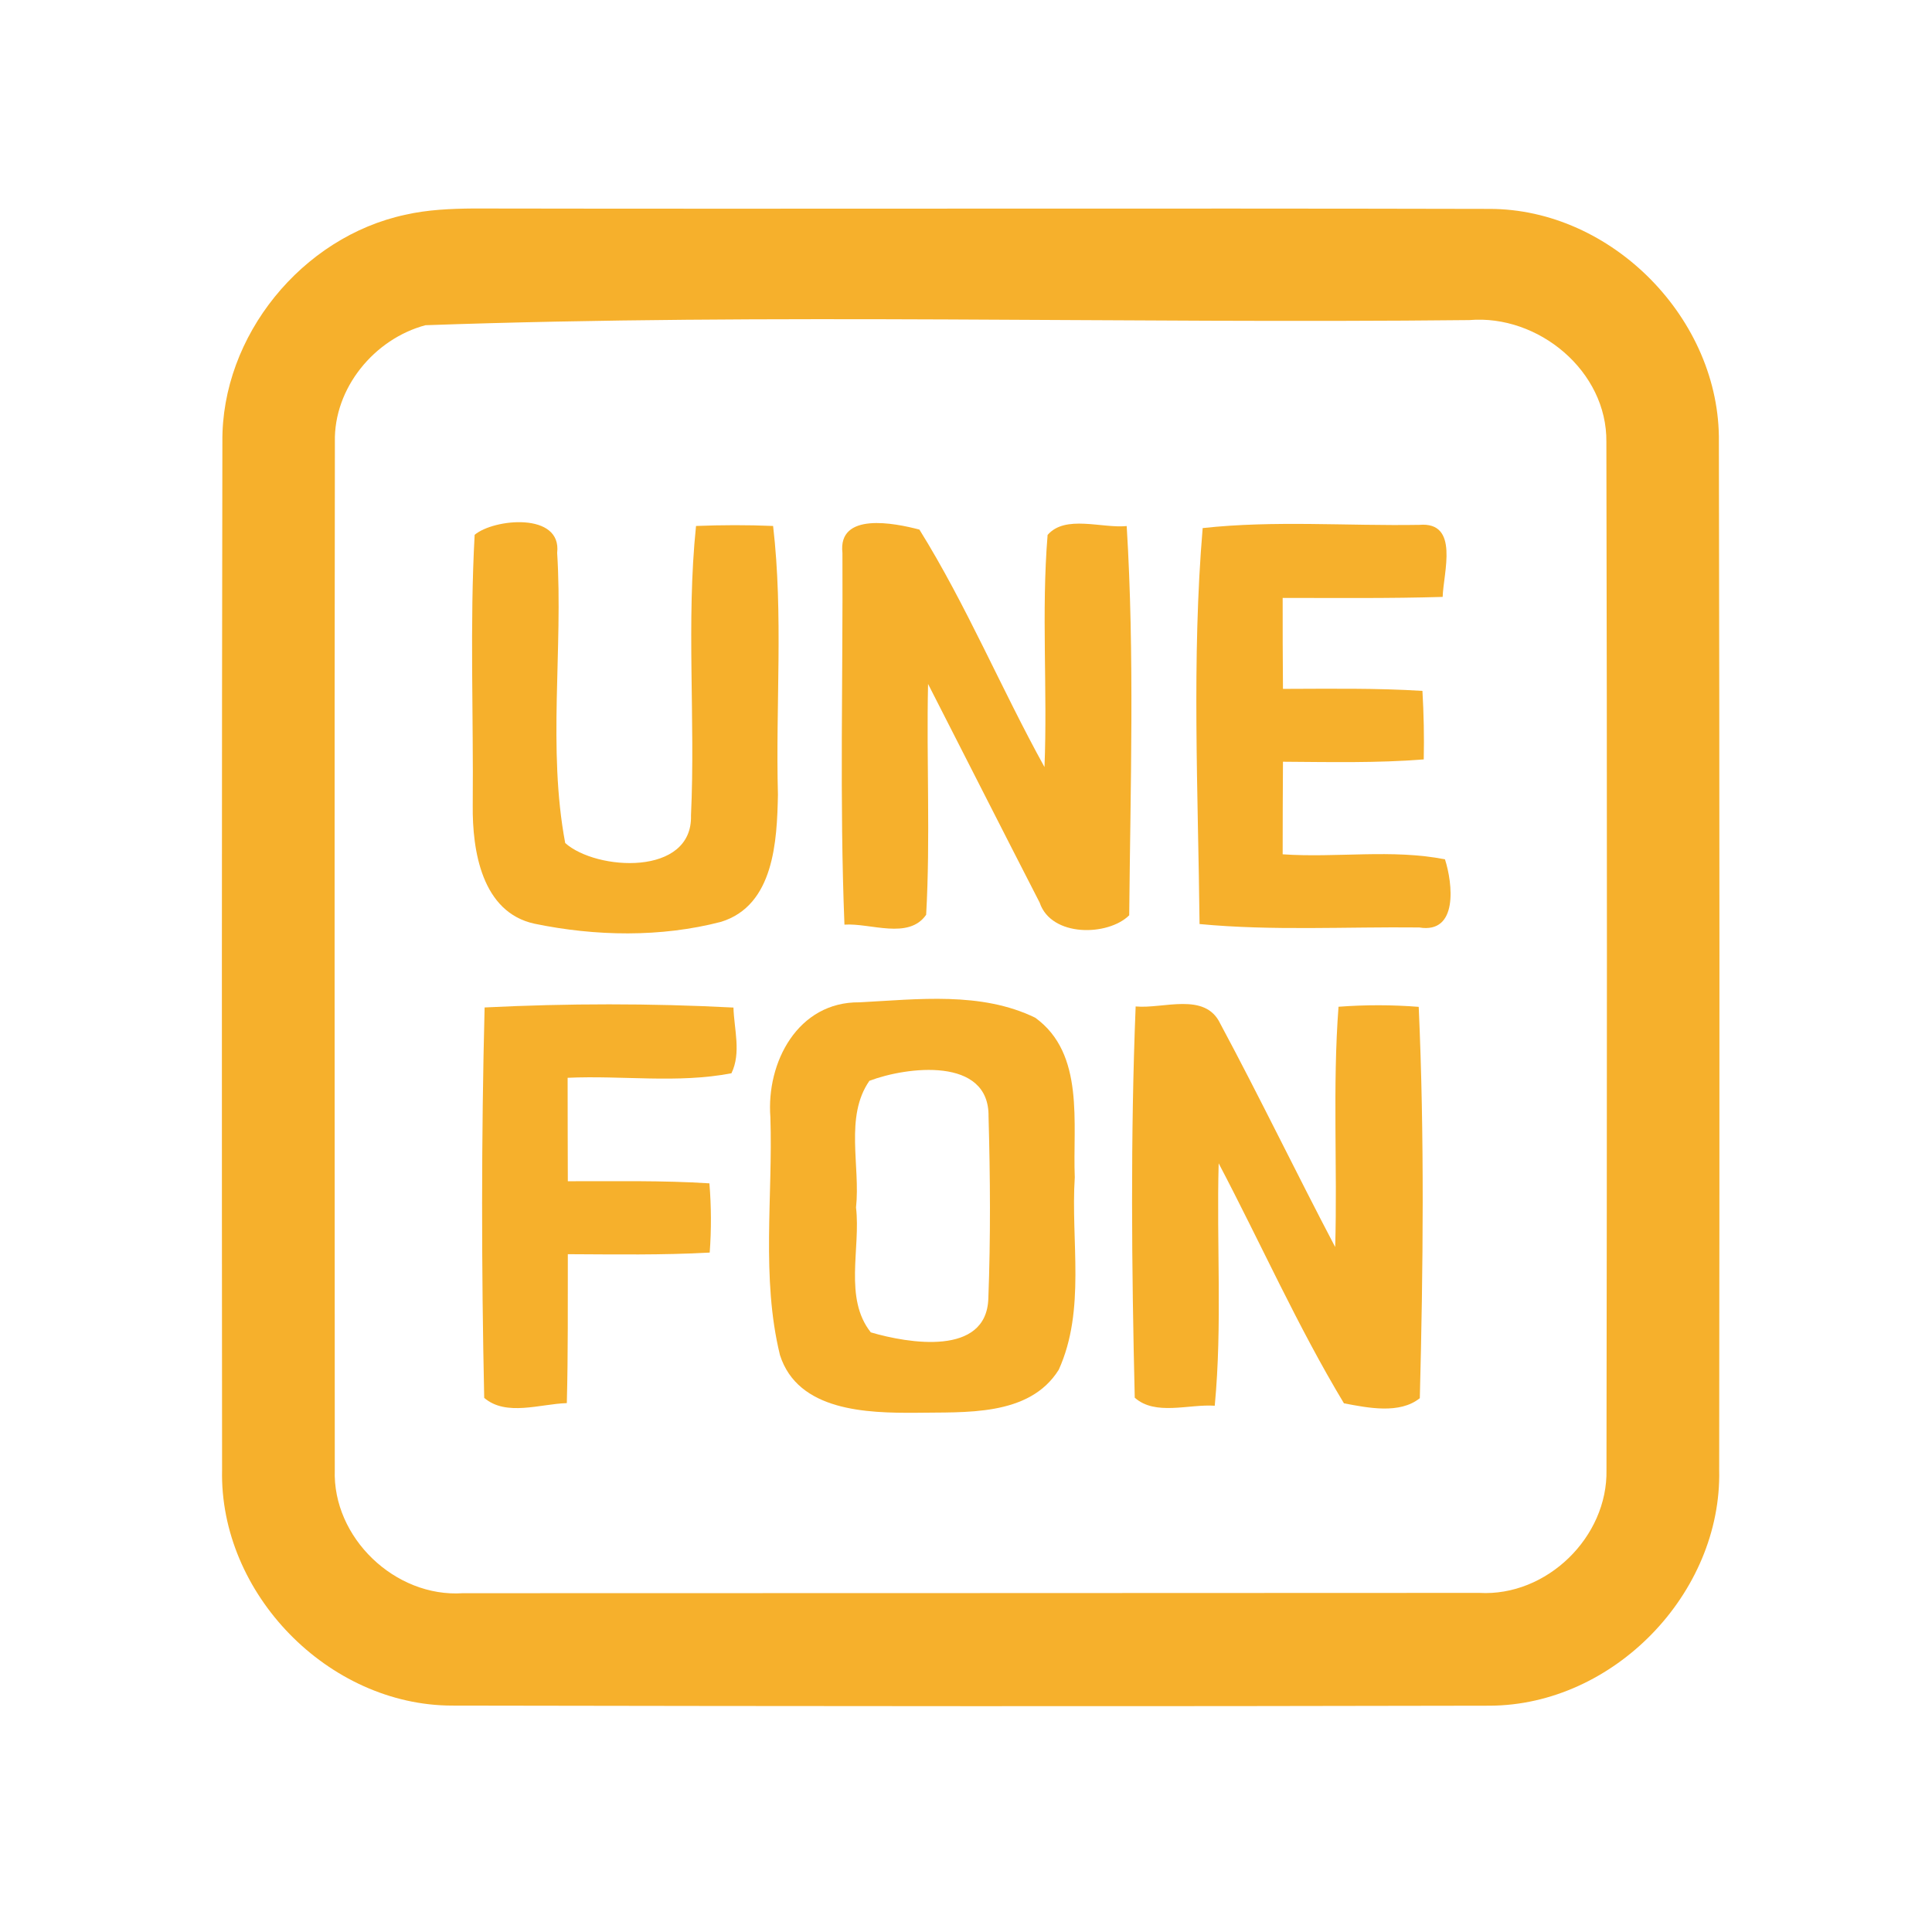<?xml version="1.0" encoding="UTF-8" ?>
<!DOCTYPE svg PUBLIC "-//W3C//DTD SVG 1.1//EN" "http://www.w3.org/Graphics/SVG/1.1/DTD/svg11.dtd">
<svg width="192pt" height="192pt" viewBox="0 0 192 192" version="1.1" xmlns="http://www.w3.org/2000/svg">
<g id="#f6b02cff">
<path fill="#f6b02c" opacity="1.00" d=" M 40.29 21.34 C 42.49 20.84 44.76 20.74 47.01 20.72 C 80.67 20.78 114.33 20.68 147.99 20.76 C 160.20 20.74 170.99 31.75 170.82 43.93 C 170.89 77.98 170.89 112.02 170.85 146.06 C 171.14 158.35 160.34 169.46 148.06 169.51 C 113.69 169.59 79.31 169.56 44.94 169.50 C 32.63 169.49 21.79 158.37 22.07 146.06 C 22.04 112.01 22.04 77.97 22.10 43.93 C 21.99 33.38 30.01 23.54 40.29 21.34 M 42.28 32.32 C 37.19 33.68 33.16 38.58 33.28 43.92 C 33.23 77.97 33.26 112.02 33.27 146.07 C 33.03 152.81 39.27 158.78 46.00 158.33 C 79.67 158.32 113.34 158.32 147.01 158.30 C 153.70 158.68 159.79 152.76 159.65 146.07 C 159.70 112.03 159.72 77.97 159.64 43.93 C 159.73 36.88 152.88 31.23 146.02 31.81 C 111.45 32.18 76.77 31.10 42.28 32.32 Z" />
<path fill="#f6b02c" opacity="1.00" d=" M 47.17 53.15 C 49.07 51.54 55.85 50.87 55.37 54.94 C 55.97 64.52 54.40 74.37 56.17 83.78 C 59.26 86.54 68.85 87.11 68.67 81.03 C 69.12 71.45 68.18 61.82 69.17 52.27 C 71.72 52.17 74.27 52.16 76.83 52.27 C 77.86 61.12 77.07 70.08 77.31 78.98 C 77.22 83.56 76.93 89.98 71.66 91.61 C 65.67 93.17 59.17 93.05 53.13 91.80 C 47.88 90.67 46.93 84.53 46.98 80.03 C 47.06 71.07 46.68 62.09 47.17 53.15 Z" />
<path fill="#f6b02c" opacity="1.00" d=" M 83.72 54.95 C 83.25 50.85 88.91 51.98 91.37 52.63 C 96.06 60.17 99.50 68.45 103.80 76.23 C 104.11 68.55 103.48 60.82 104.11 53.16 C 105.87 51.13 109.48 52.52 111.97 52.28 C 112.76 65.13 112.34 78.08 112.22 90.96 C 110.12 93.04 104.48 93.16 103.32 89.70 C 99.60 82.46 95.93 75.21 92.23 67.97 C 92.06 75.61 92.47 83.28 92.04 90.91 C 90.29 93.42 86.50 91.71 83.92 91.89 C 83.43 79.59 83.78 67.26 83.72 54.95 Z" />
<path fill="#f6b02c" opacity="1.00" d=" M 119.52 52.48 C 126.64 51.70 133.88 52.28 141.05 52.16 C 145.07 51.82 143.44 56.91 143.37 59.32 C 138.07 59.48 132.77 59.42 127.47 59.42 C 127.47 62.43 127.47 65.45 127.50 68.46 C 132.12 68.45 136.74 68.37 141.36 68.66 C 141.49 70.92 141.54 73.20 141.49 75.47 C 136.83 75.84 132.17 75.73 127.50 75.70 C 127.48 78.77 127.47 81.84 127.47 84.90 C 132.83 85.27 138.33 84.36 143.60 85.40 C 144.37 87.79 144.94 92.82 141.04 92.17 C 133.77 92.09 126.46 92.52 119.21 91.83 C 119.07 78.75 118.42 65.48 119.52 52.48 Z" />
<path fill="#f6b02c" opacity="1.00" d=" M 85.42 99.61 C 91.20 99.31 97.50 98.52 102.88 101.14 C 107.84 104.72 106.59 111.69 106.81 117.00 C 106.40 123.34 107.92 130.14 105.22 136.12 C 102.28 140.83 95.85 140.31 91.01 140.40 C 86.15 140.43 79.29 140.25 77.51 134.66 C 75.63 126.95 76.82 118.89 76.56 111.03 C 76.14 105.56 79.30 99.54 85.42 99.61 M 86.40 107.41 C 83.92 110.98 85.52 115.88 85.07 120.00 C 85.55 124.04 83.83 129.00 86.54 132.41 C 90.26 133.50 98.03 134.82 98.22 129.05 C 98.45 123.03 98.41 116.98 98.24 110.96 C 98.33 104.98 90.11 106.00 86.40 107.41 Z" />
<path fill="#f6b02c" opacity="1.00" d=" M 48.16 100.12 C 56.39 99.71 64.66 99.70 72.89 100.13 C 72.95 102.28 73.68 104.62 72.69 106.66 C 67.35 107.69 61.83 106.86 56.41 107.11 C 56.42 110.53 56.41 113.96 56.43 117.39 C 61.12 117.40 65.81 117.30 70.50 117.60 C 70.69 119.89 70.70 122.19 70.53 124.48 C 65.84 124.74 61.13 124.66 56.43 124.64 C 56.42 129.57 56.46 134.51 56.33 139.44 C 53.68 139.52 50.30 140.79 48.12 138.92 C 47.84 126.00 47.83 113.05 48.16 100.12 Z" />
<path fill="#f6b02c" opacity="1.00" d=" M 112.86 100.02 C 115.61 100.28 119.76 98.54 121.27 101.73 C 125.20 109.06 128.82 116.57 132.69 123.93 C 132.92 115.97 132.42 108.00 133.02 100.05 C 135.67 99.85 138.33 99.85 140.99 100.06 C 141.57 113.00 141.43 126.01 141.10 138.95 C 139.09 140.56 135.94 139.91 133.56 139.46 C 128.94 131.79 125.28 123.54 121.11 115.61 C 120.89 123.63 121.48 131.69 120.72 139.70 C 118.15 139.52 114.81 140.73 112.77 138.90 C 112.46 125.96 112.34 112.96 112.86 100.02 Z" />
</g>
</svg>
